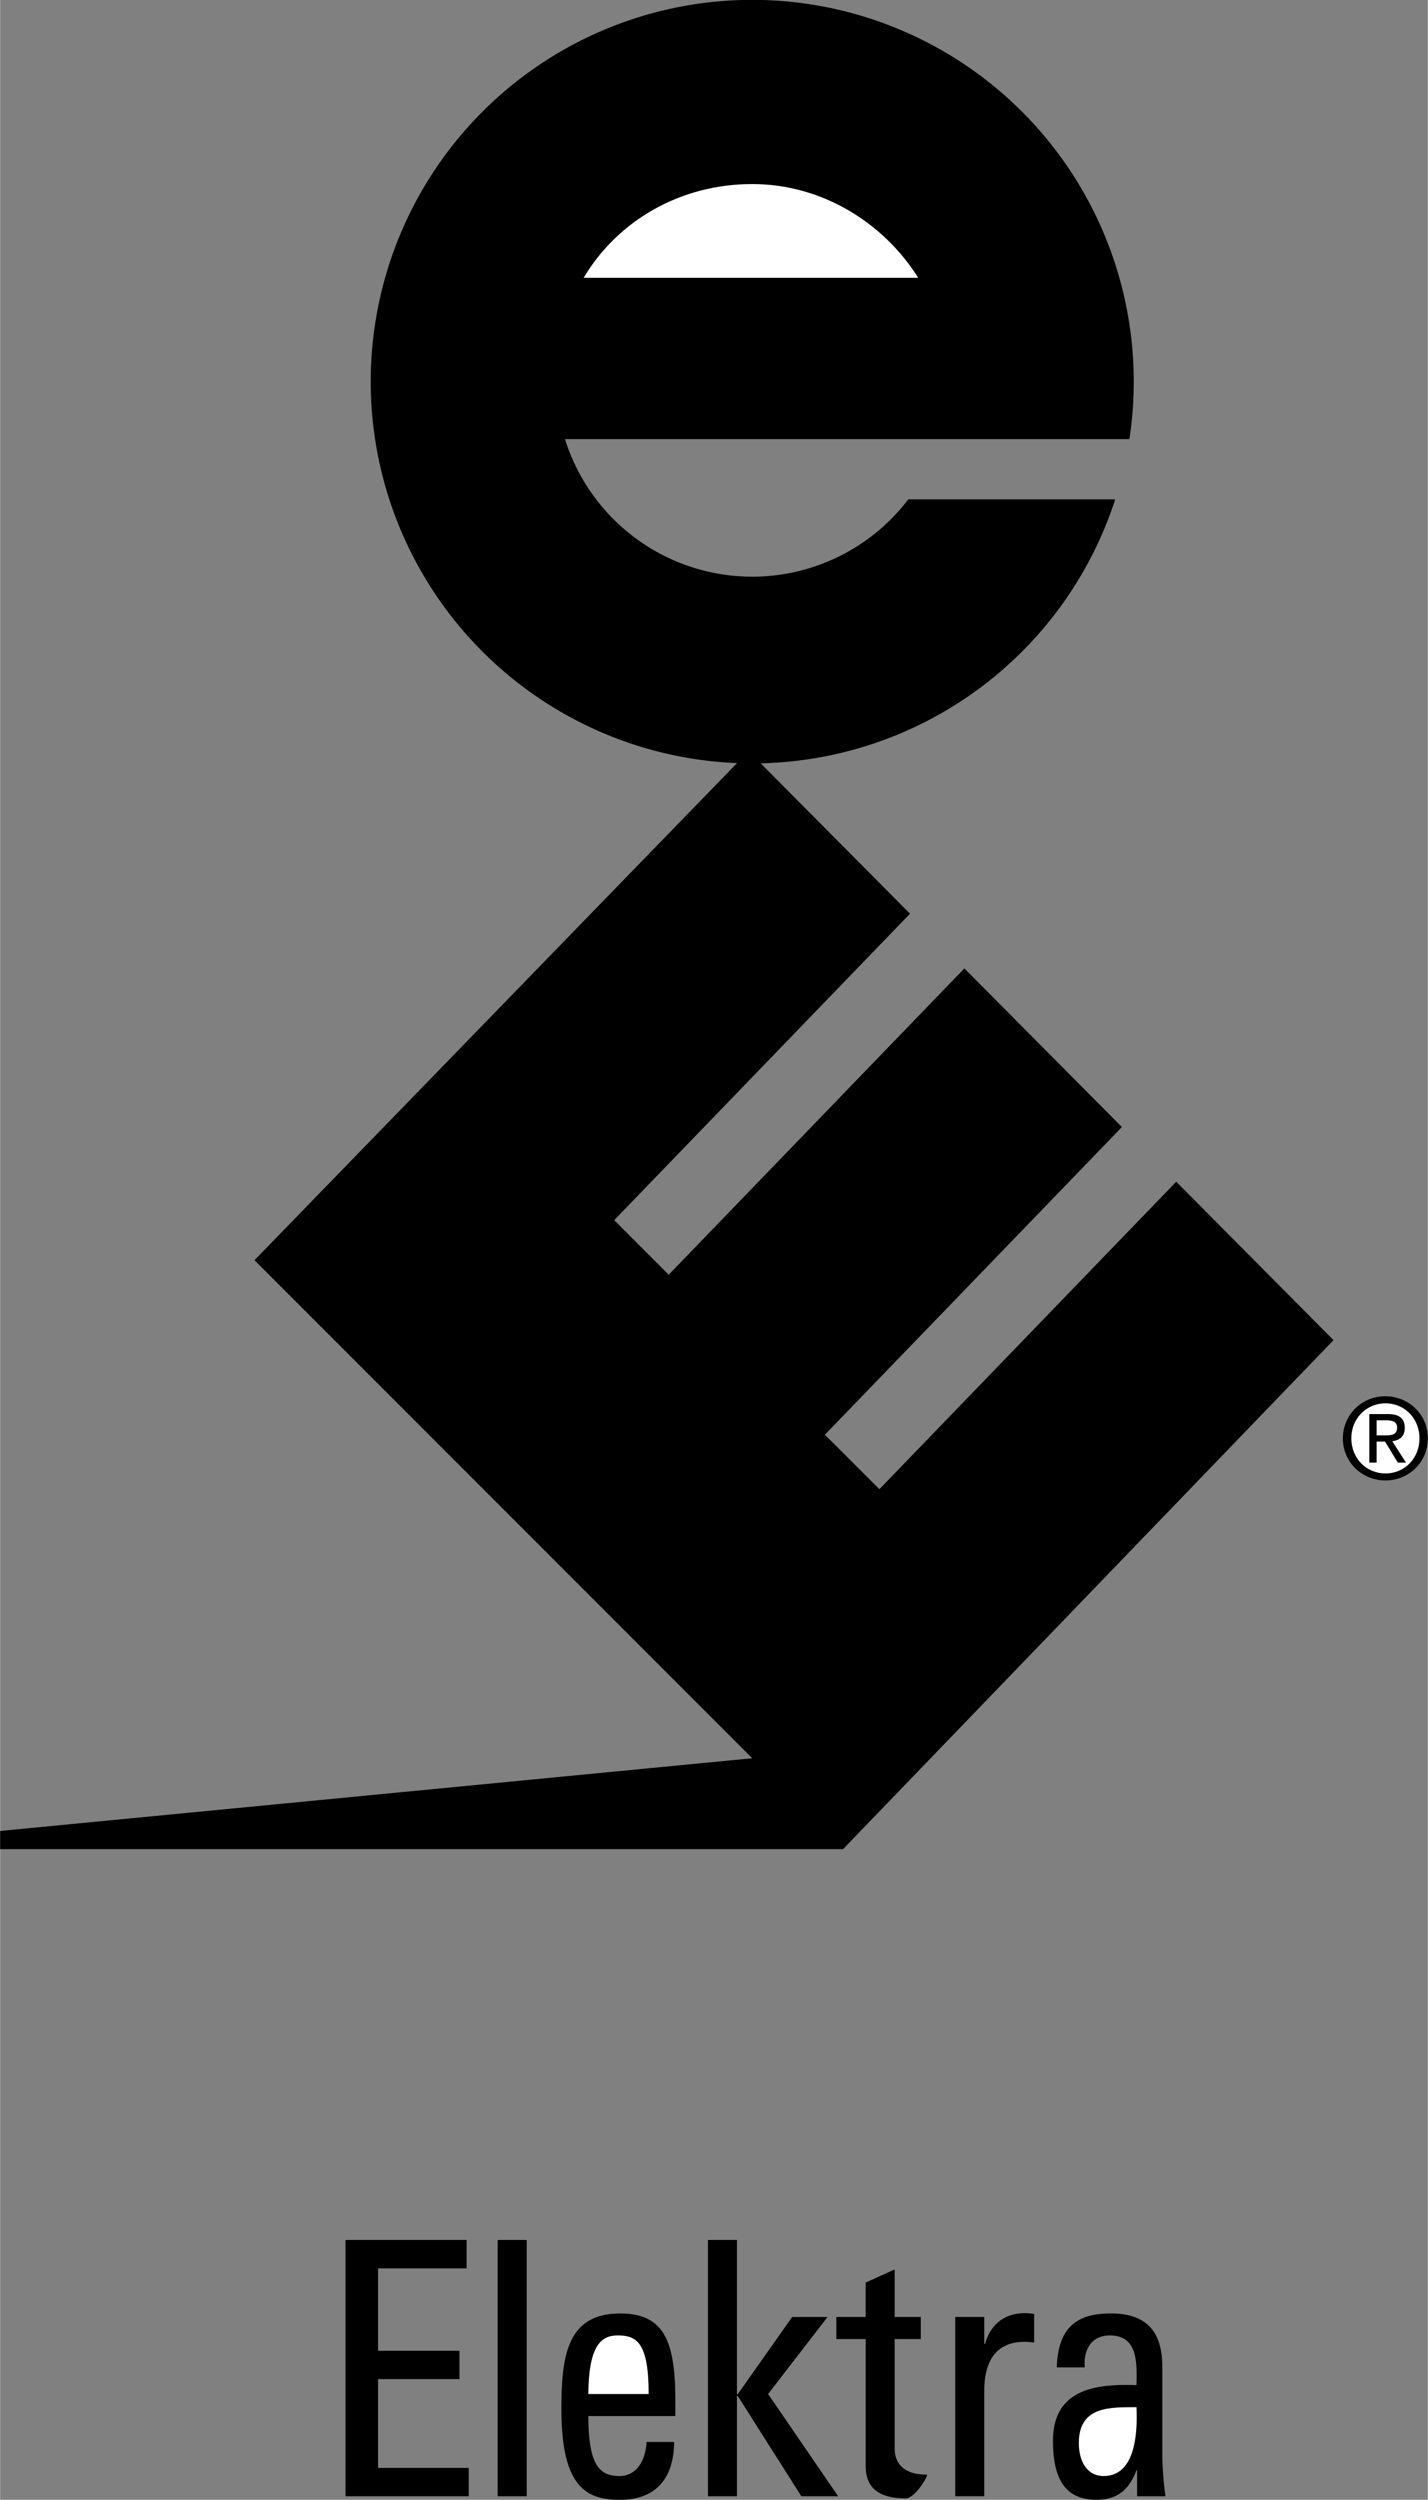 <svg xmlns="http://www.w3.org/2000/svg" width="1429" height="2500" viewBox="0 0 33.702 58.973"><rect x="0" y="0" width="33.702" height="58.973" fill="#808080" stroke="none"/><path d="M32.702 34.925c.539 0 1-.42 1-.995 0-.57-.461-.99-1-.99a.99.99 0 0 0-1.006.99c0 .574.461.995 1.006.995zM15.938 56.997v-.36c0-1.398-.26-2.06-1.301-2.06-1.265 0-1.388 1.021-1.388 2.261 0 1.868.614 2.135 1.388 2.135.766 0 1.265-.427 1.273-1.365h-.651c-.021.427-.231.804-.636.804-.463 0-.738-.234-.738-1.415h2.053zM26.839 58.889h.669a7.62 7.62 0 0 1-.074-1.005v-2.035c0-.712-.253-1.273-1.22-1.273-.795 0-1.241.327-1.271 1.273h.661c-.037-.444.179-.754.588-.754.654 0 .646.611.632 1.172-.855-.025-1.971.034-1.971 1.315 0 .812.23 1.39 1.026 1.39.469 0 .758-.209.944-.695h.015v.612zM27.762 27.878l-7.007 7.254-1.286-1.286 7.011-7.258-3.719-3.742-6.979 7.226-1.287-1.287 6.983-7.23-3.526-3.548a9.007 9.007 0 0 0 8.37-6.227h-4.884a4.633 4.633 0 0 1-8.105-1.421h13.324a9.006 9.006 0 1 0-9.262 7.643L6.004 29.729l11.75 11.75L0 43.194v.429h19.897l11.578-12.008-3.713-3.737z"/><path d="M17.753 4.342c-1.691 0-3.171.857-3.979 2.211h7.898c-.82-1.299-2.269-2.211-3.919-2.211zM31.896 33.93c0-.47.354-.824.807-.824.447 0 .801.354.801.824 0 .478-.354.83-.801.83-.454-.001-.807-.353-.807-.83z" fill="#fff"/><path d="M32.492 34.008h.199l.302.496h.193L32.862 34c.167-.021.295-.11.295-.315 0-.226-.133-.326-.402-.326h-.435v1.145h.172v-.496z"/><path d="M32.492 33.861v-.354h.236c.12 0 .248.026.248.168 0 .176-.131.187-.277.187h-.207z" fill="#fff"/><path d="M8.152 58.889v-6.047h2.859v.671h-2.09v1.943h1.922v.669H8.921v2.094h2.14v.67zM11.744 52.842h.686v6.047h-.686z"/><path d="M13.885 56.477c.008-1.172.318-1.382.694-1.382.435 0 .73.151.73 1.382h-1.424z" fill="#fff"/><path d="M17.393 58.889h-.685v-6.047h.685v3.643h.016l1.287-1.825h.835l-1.403 1.817 1.654 2.412h-.869l-1.504-2.37h-.016zM20.431 54.66v-.812l.685-.31v1.122h.616v.52h-.616v2.588c0 .268.133.611.76.611.05 0-.275.561-.501.561-.651 0-.943-.268-.943-.754V55.18h-.693v-.52h.692zM23.231 55.296h.017c.263-.918 1.16-.706 1.16-.706v.672s-.158-.017-.225-.017c-.76 0-.952.578-.952 1.147v2.496h-.686V54.66h.686v.636z"/><path d="M26.824 56.787c.06 1.365-.401 1.625-.773 1.625-.409 0-.588-.368-.588-.779 0-.896.781-.838 1.361-.846z" fill="#fff"/></svg>